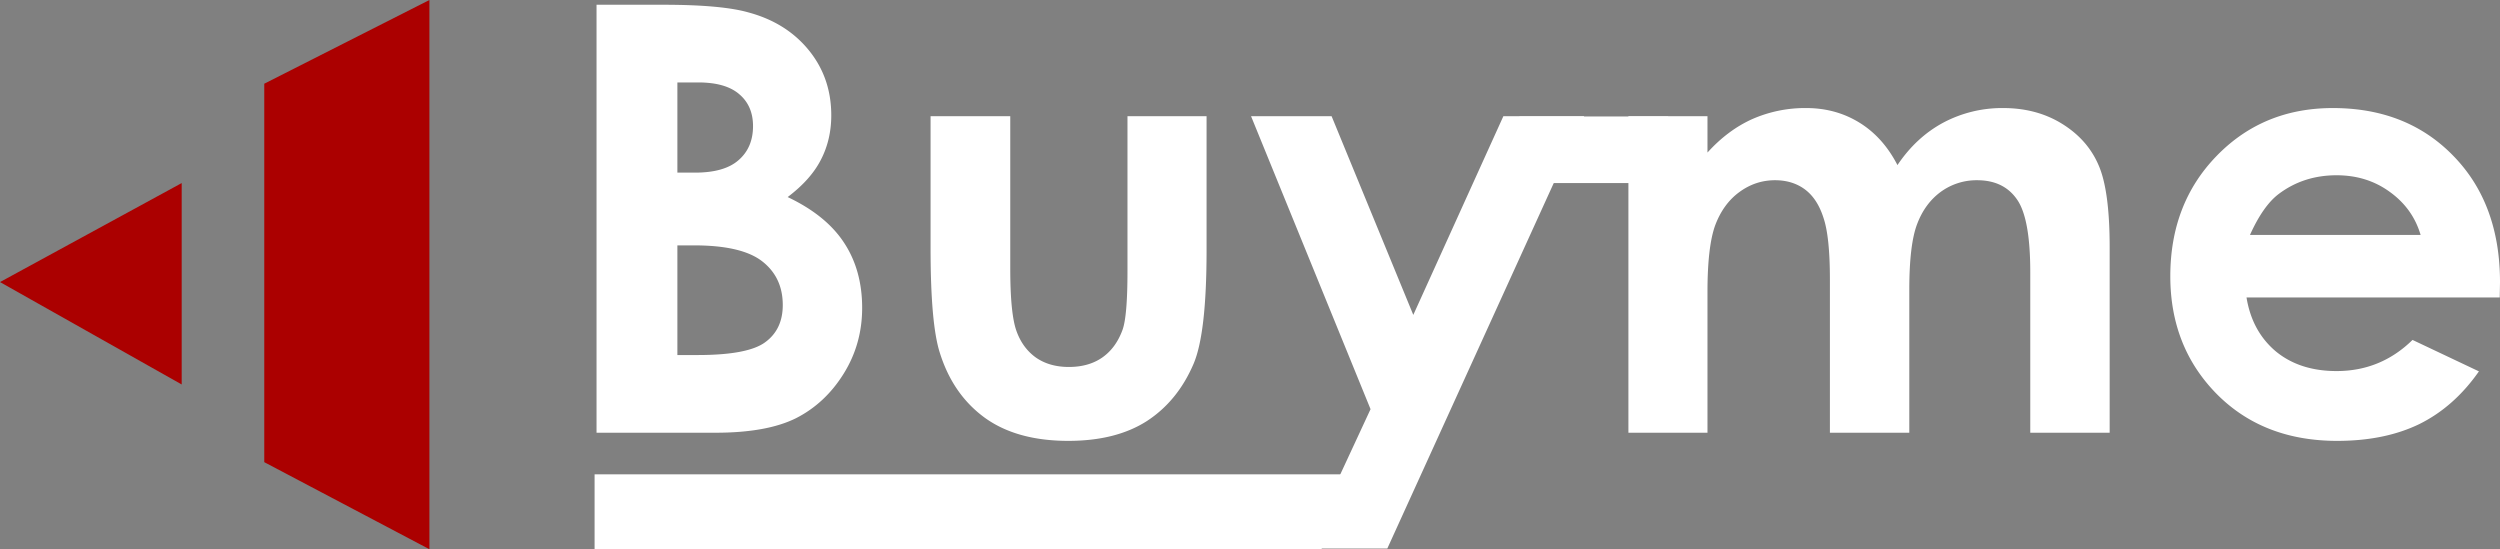 <svg width="132" height="29" fill="none" xmlns="http://www.w3.org/2000/svg"><rect width="100%" height="100%" fill="#808080" stroke="none"/><g clip-path="url(#a)"><path d="M31.497 22.848V.251h3.522c2.042 0 3.536.134 4.481.4 1.342.358 2.409 1.024 3.202 1.997.792.973 1.189 2.12 1.189 3.44 0 .861-.183 1.645-.55 2.351-.355.697-.94 1.352-1.752 1.966 1.361.646 2.358 1.455 2.988 2.428.63.962.945 2.104.945 3.425 0 1.27-.325 2.427-.976 3.472-.65 1.045-1.489 1.828-2.515 2.35-1.027.512-2.444.768-4.253.768h-6.28Zm4.269-18.495v4.762h.93c1.036 0 1.803-.22 2.301-.66.508-.44.763-1.04.763-1.798 0-.706-.24-1.265-.717-1.674-.478-.42-1.204-.63-2.18-.63h-1.097Zm0 8.603v5.79h1.067c1.768 0 2.957-.224 3.567-.675.62-.45.93-1.106.93-1.966 0-.973-.361-1.741-1.083-2.305-.721-.563-1.92-.844-3.597-.844h-.884ZM49.134 6.135h4.208v8.05c0 1.566.106 2.657.32 3.271.213.605.554 1.076 1.021 1.414.478.337 1.062.506 1.753.506.691 0 1.276-.163 1.753-.491.488-.338.849-.83 1.083-1.475.172-.481.259-1.51.259-3.087V6.135h4.176v7.082c0 2.918-.228 4.915-.685 5.99-.56 1.311-1.383 2.32-2.47 3.027-1.087.696-2.47 1.044-4.146 1.044-1.82 0-3.293-.41-4.421-1.229-1.118-.819-1.906-1.96-2.363-3.425-.325-1.014-.488-2.857-.488-5.53v-6.96ZM66.055 6.135h4.253l4.314 10.492 4.756-10.492h4.268L73.25 28.962H68.95l3.415-7.358-6.31-15.47ZM85.979 6.135h4.176v1.92c.712-.788 1.5-1.377 2.363-1.766a6.928 6.928 0 0 1 2.85-.584c1.038 0 1.973.256 2.806.768s1.504 1.26 2.012 2.243c.661-.983 1.468-1.73 2.424-2.243a6.628 6.628 0 0 1 3.155-.768c1.179 0 2.216.277 3.11.83.894.553 1.535 1.275 1.921 2.166.396.89.594 2.34.594 4.347v9.8h-4.192V14.37c0-1.894-.233-3.175-.701-3.84-.468-.676-1.169-1.014-2.103-1.014a3.21 3.21 0 0 0-1.922.614c-.558.41-.975.978-1.249 1.705-.274.717-.412 1.875-.412 3.472v7.543h-4.192v-8.096c0-1.495-.112-2.576-.335-3.241-.214-.676-.539-1.178-.976-1.506-.437-.327-.965-.491-1.586-.491-.69 0-1.32.21-1.89.63-.559.41-.98.988-1.264 1.735-.275.748-.413 1.926-.413 3.534v7.435H85.98V6.135ZM131.985 15.706h-13.369c.193 1.188.706 2.135 1.54 2.841.843.697 1.916 1.045 3.216 1.045 1.555 0 2.891-.548 4.009-1.644l3.506 1.66c-.873 1.249-1.921 2.176-3.14 2.78-1.22.594-2.667.89-4.344.89-2.602 0-4.721-.824-6.357-2.472-1.636-1.66-2.454-3.733-2.454-6.222 0-2.55.812-4.665 2.439-6.344 1.636-1.69 3.684-2.535 6.143-2.535 2.612 0 4.736.845 6.372 2.535 1.636 1.68 2.454 3.902 2.454 6.667l-.015.799Zm-4.177-3.303c-.275-.932-.818-1.69-1.631-2.274-.803-.584-1.738-.875-2.805-.875-1.158 0-2.175.327-3.049.983-.548.41-1.057 1.131-1.524 2.166h9.009Z" fill="#fff"/><path d="M31.394 29h38.37l2.18-3.955h-40.55V29ZM80.228 6.151h7.85v3.516h-7.85V6.15Z" fill="#fff"/><path d="m22.673 0-8.72 4.42v19.982L22.673 29V0ZM9.593 9.666 0 14.893 9.593 20.3V9.666Z" fill="#AB0000"/></g><defs><clipPath id="a"><path fill="#fff" d="M0 0h132v29H0z"/></clipPath></defs></svg>